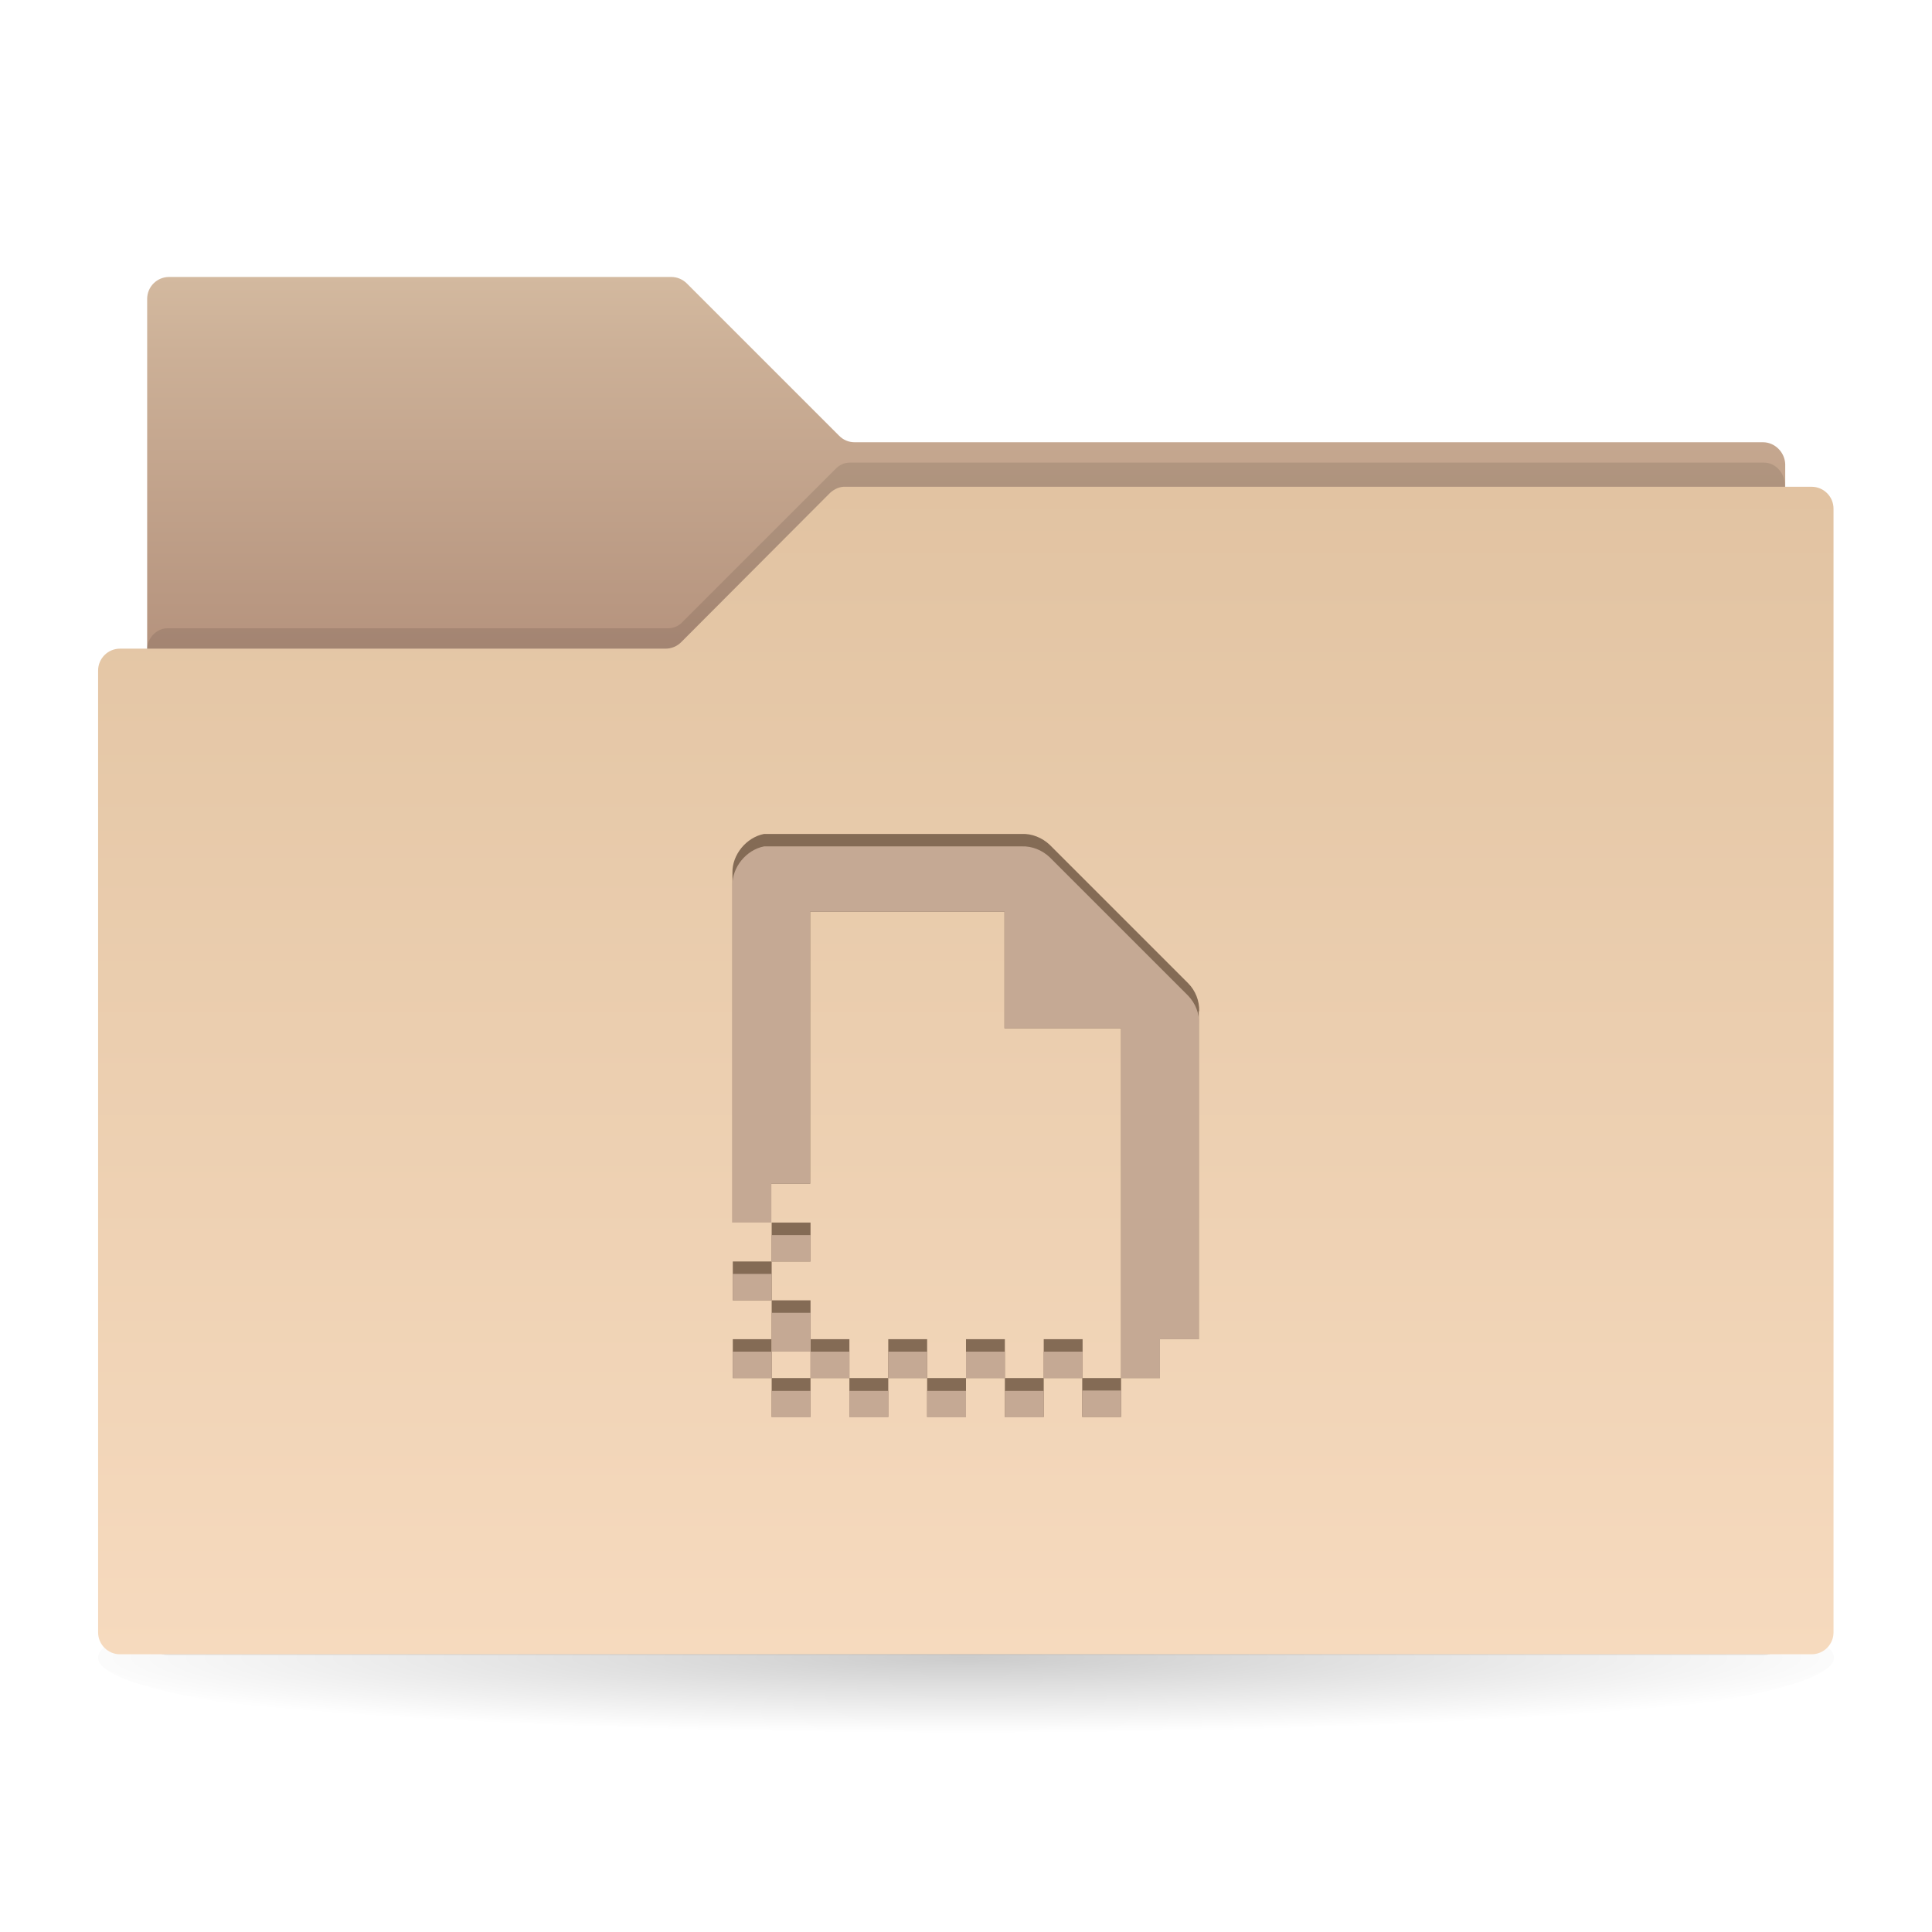 <?xml version="1.0" encoding="UTF-8" standalone="no"?>
<svg
   xmlns:dc="http://purl.org/dc/elements/1.1/"
   xmlns:cc="http://creativecommons.org/ns#"
   xmlns:rdf="http://www.w3.org/1999/02/22-rdf-syntax-ns#"
   xmlns:svg="http://www.w3.org/2000/svg"
   xmlns="http://www.w3.org/2000/svg"
   xml:space="preserve"
   style="enable-background:new 0 0 512 512;"
   viewBox="0 0 512 512"
   y="0px"
   x="0px"
   id="Layer_1"
   version="1.1"><defs
     id="defs98" /><g
     id="g3"><radialGradient
       gradientUnits="userSpaceOnUse"
       gradientTransform="matrix(1 0 0 8.064469e-02 0 403.603)"
       r="248.001"
       cy="442.435"
       cx="256"
       id="SVGID_1_"><stop
         id="stop6"
         style="stop-color:#000000;stop-opacity:0.2"
         offset="0" /><stop
         id="stop8"
         style="stop-color:#000000;stop-opacity:0"
         offset="1" /></radialGradient><ellipse
       id="ellipse10"
       ry="23"
       rx="230"
       cy="439.3"
       cx="256"
       style="fill:url(#SVGID_1_);" /><g
       id="g12"><g
         id="g14"><linearGradient
           y2="73.435"
           x2="256"
           y1="433.799"
           x1="256"
           gradientUnits="userSpaceOnUse"
           id="SVGID_2_"><stop
             id="stop17"
             style="stop-color:#7D4F43"
             offset="0" /><stop
             id="stop19"
             style="stop-color:#86594C"
             offset="0.186" /><stop
             id="stop21"
             style="stop-color:#9F7765"
             offset="0.514" /><stop
             id="stop23"
             style="stop-color:#CCB097"
             offset="0.945" /><stop
             id="stop25"
             style="stop-color:#D3B99F"
             offset="1" /></linearGradient><path
           id="path27"
           d="M467.2,117.2l-240.7,0c-1.6,0-3-0.6-4.1-1.7L182,75.1c-1.1-1.1-2.6-1.7-4.1-1.7H44.8     c-3.2,0-5.8,2.6-5.8,5.8v354.5h434.1l0-310.7C473,119.9,470.4,117.2,467.2,117.2z"
           style="fill:url(#SVGID_2_);" /><path
           id="path29"
           d="M221.3,124.4l-40.4,40.4c-1,1.1-2.4,1.7-3.9,1.7H44.4c-3,0-5.5,2.7-5.5,6v260.1     c0,3.3,2.5,6,5.5,6h423.1c3,0,5.5-2.7,5.5-6v-304c0-3.3-2.5-6-5.5-6H225.2C223.8,122.6,222.4,123.2,221.3,124.4z"
           style="opacity:0.1" /><linearGradient
           y2="128.935"
           x2="256"
           y1="438.565"
           x1="256"
           gradientUnits="userSpaceOnUse"
           id="SVGID_3_"><stop
             id="stop32"
             style="stop-color:#F6DABE"
             offset="0" /><stop
             id="stop34"
             style="stop-color:#E3C5A4"
             offset="0.924" /><stop
             id="stop36"
             style="stop-color:#E2C3A2"
             offset="1" /></linearGradient><path
           id="path38"
           d="M220,130.6l-39.5,39.6c-1.1,1.1-2.6,1.7-4.1,1.7H31.8c-3.2,0-5.8,2.6-5.8,5.8v254.9     c0,3.2,2.6,5.8,5.8,5.8h448.3c3.2,0,5.8-2.6,5.8-5.8V134.8c0-3.2-2.6-5.8-5.8-5.8h-256C222.6,128.9,221.1,129.6,220,130.6z"
           style="fill:url(#SVGID_3_);" /></g></g><g
       id="g40"><rect
         id="rect42"
         height="10.3"
         width="10.3"
         style="fill:#846B55;"
         y="324"
         x="204.5" /><rect
         id="rect44"
         height="10.3"
         width="10.3"
         style="fill:#846B55;"
         y="334.3"
         x="194.2" /><rect
         id="rect46"
         height="10.3"
         width="10.3"
         style="fill:#846B55;"
         y="344.6"
         x="204.5" /><rect
         id="rect48"
         height="10.3"
         width="10.3"
         style="fill:#846B55;"
         y="354.9"
         x="194.2" /><rect
         id="rect50"
         height="10.3"
         width="10.3"
         style="fill:#846B55;"
         y="354.9"
         x="214.8" /><rect
         id="rect52"
         height="10.3"
         width="10.3"
         style="fill:#846B55;"
         y="354.9"
         x="235.4" /><rect
         id="rect54"
         height="10.3"
         width="10.3"
         style="fill:#846B55;"
         y="354.9"
         x="256" /><rect
         id="rect56"
         height="10.3"
         width="10.3"
         style="fill:#846B55;"
         y="354.9"
         x="276.6" /><path
         id="path58"
         d="M317.8,268c0.1-2.7-1-5.5-2.9-7.4l-36.7-36.7c-2-1.9-4.7-3-7.4-2.9h-66.3c-0.3,0-0.6,0-1,0    c-0.3,0-0.6,0-1,0h0c-4.7,0.9-8.5,5.5-8.4,10.3v82.4V324h10.3v-10.3h10.3v-10.3v-61.8h51.5v30.9h30.9V353v1.9v10.3h-10.3v10.3    h10.3v-10.3h10.3v-10.3h10.3V268z"
         style="fill:#846B55;" /><rect
         id="rect60"
         height="10.3"
         width="10.3"
         style="fill:#846B55;"
         y="365.2"
         x="204.5" /><rect
         id="rect62"
         height="10.3"
         width="10.3"
         style="fill:#846B55;"
         y="365.2"
         x="225.1" /><rect
         id="rect64"
         height="10.3"
         width="10.3"
         style="fill:#846B55;"
         y="365.2"
         x="245.7" /><rect
         id="rect66"
         height="10.3"
         width="10.3"
         style="fill:#846B55;"
         y="365.2"
         x="266.3" /></g><g
       id="g68"><rect
         id="rect70"
         height="7"
         width="10.3"
         style="fill:#C5A994;"
         y="327.3"
         x="204.5" /><rect
         id="rect72"
         height="7"
         width="10.3"
         style="fill:#C5A994;"
         y="337.6"
         x="194.2" /><polygon
         id="polygon74"
         points="214.8,347.9 204.5,347.9 204.5,354.9 204.5,358.2 214.8,358.2 214.8,354.9   "
         style="fill:#C5A994;" /><rect
         id="rect76"
         height="7"
         width="10.3"
         style="fill:#C5A994;"
         y="358.2"
         x="194.2" /><rect
         id="rect78"
         height="7"
         width="10.3"
         style="fill:#C5A994;"
         y="358.2"
         x="214.8" /><rect
         id="rect80"
         height="7"
         width="10.3"
         style="fill:#C5A994;"
         y="358.2"
         x="235.4" /><rect
         id="rect82"
         height="7"
         width="10.3"
         style="fill:#C5A994;"
         y="358.2"
         x="256" /><rect
         id="rect84"
         height="7"
         width="10.3"
         style="fill:#C5A994;"
         y="358.2"
         x="276.6" /><path
         id="path86"
         d="M314.9,263.9l-36.7-36.7c-2-1.9-4.7-3-7.4-2.9h-66.3c-0.3,0-0.6,0-1,0c-0.3,0-0.6,0-1,0h0    c-4.7,0.9-8.5,5.5-8.4,10.3v79.1v3.3v7h10.3v-7v-3.3h10.3v-7v-3.3v-58.5v-3.3h51.5v3.3v27.6h30.9v3.3V353v1.9v1.4v1.9v7v3.3h-10.3    v7h10.3v-7v-3.3h10.3v-7v-1.9v-1.4h10.3v-83.6C317.9,268.6,316.8,265.9,314.9,263.9z"
         style="fill:#C5A994;" /><rect
         id="rect88"
         height="7"
         width="10.3"
         style="fill:#C5A994;"
         y="368.6"
         x="204.5" /><rect
         id="rect90"
         height="7"
         width="10.3"
         style="fill:#C5A994;"
         y="368.6"
         x="225.1" /><rect
         id="rect92"
         height="7"
         width="10.3"
         style="fill:#C5A994;"
         y="368.6"
         x="245.7" /><rect
         id="rect94"
         height="7"
         width="10.3"
         style="fill:#C5A994;"
         y="368.6"
         x="266.3" /></g></g></svg>